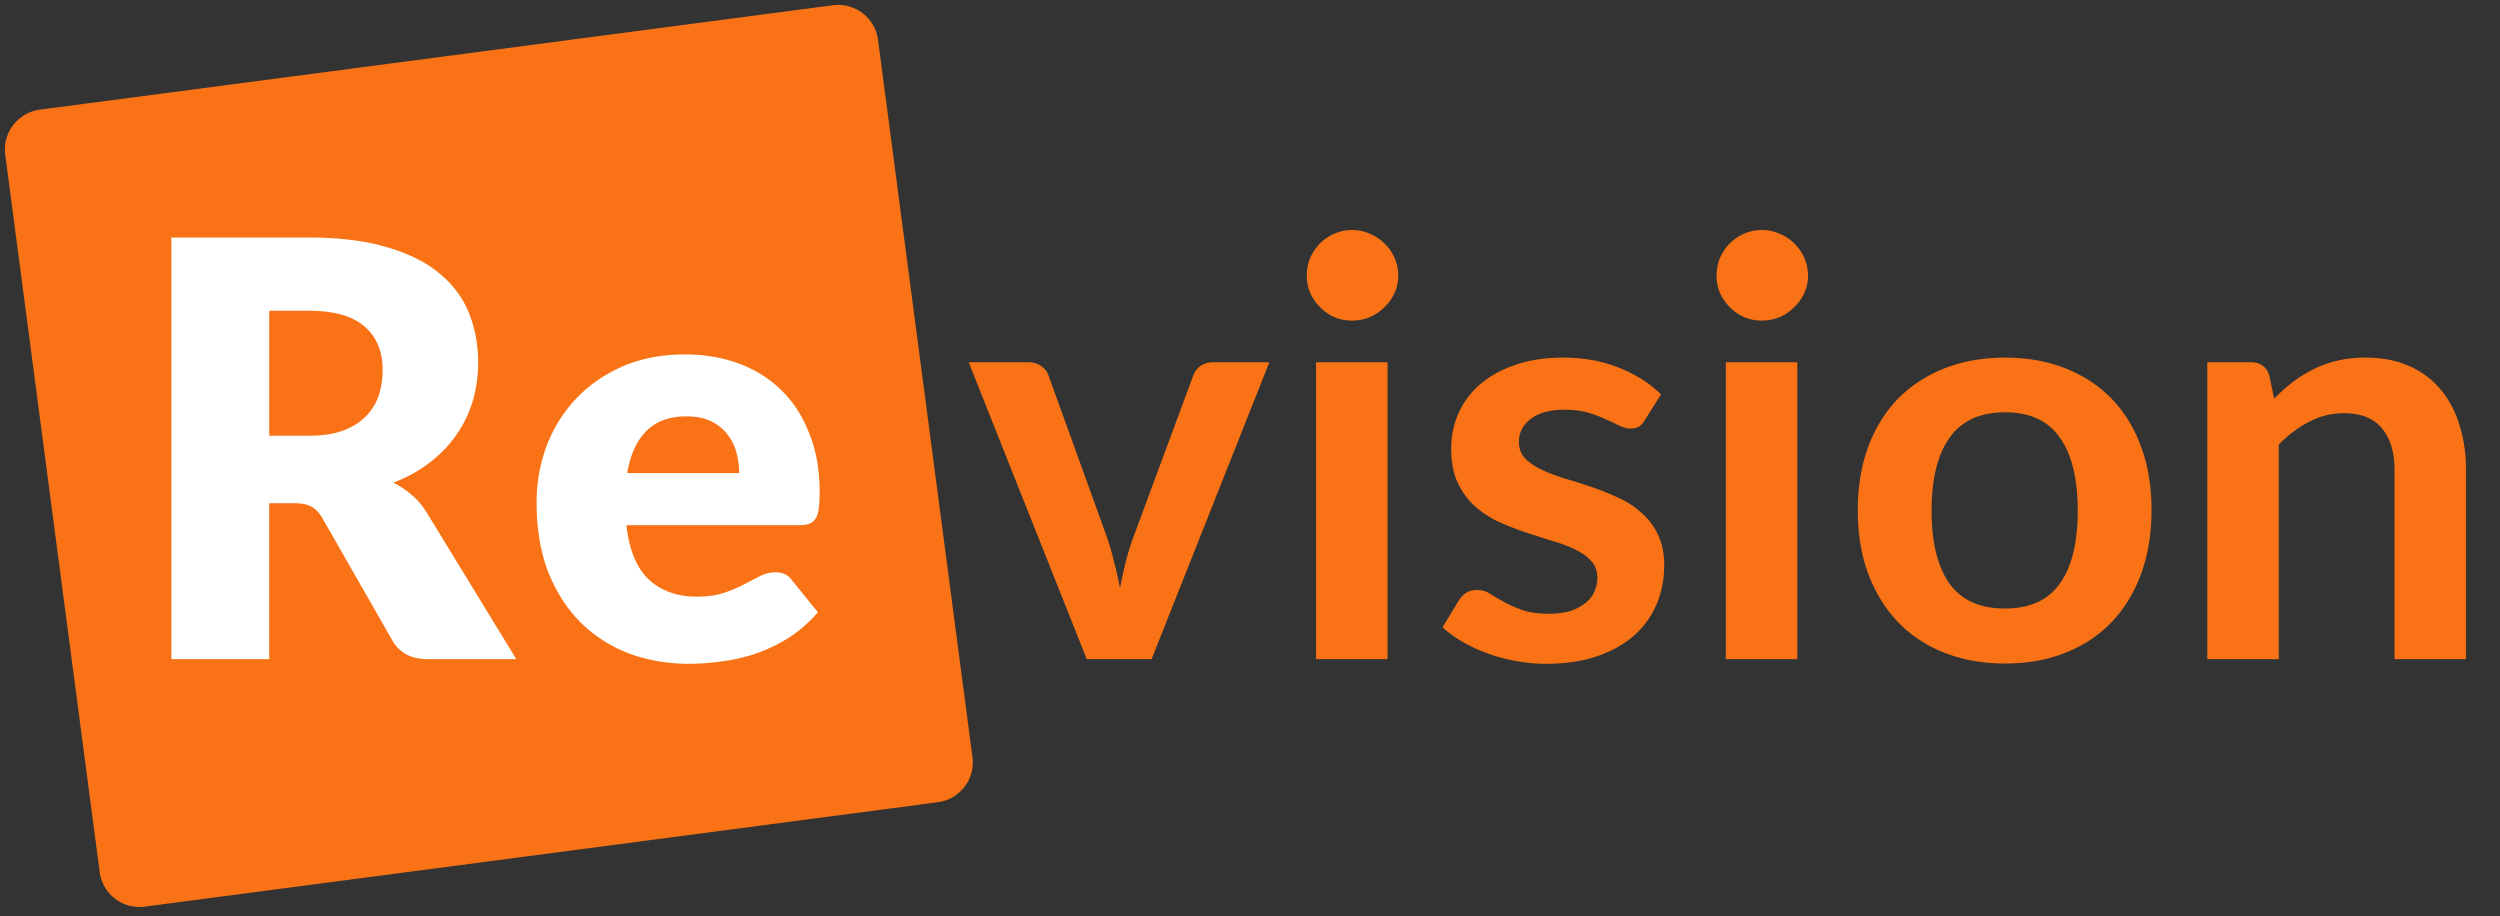 <svg width="311" height="114" fill="none" xmlns="http://www.w3.org/2000/svg"><rect width="100%" height="100%" fill="#333333" stroke="none"/><path d="M.653 19.251a5 5 0 0 1 4.304-5.61L103.616.653a5 5 0 0 1 5.609 4.304l11.748 89.23a5 5 0 0 1-4.305 5.61L18.01 112.786a5 5 0 0 1-5.61-4.305L.653 19.251ZM143.256 82h-8.064l-14.688-36.936h7.38c.648 0 1.188.156 1.62.468.456.312.768.708.936 1.188l7.128 19.728c.408 1.152.744 2.28 1.008 3.384.288 1.104.54 2.208.756 3.312.216-1.104.456-2.208.72-3.312a34.32 34.32 0 0 1 1.08-3.384l7.308-19.728c.168-.48.468-.876.9-1.188.432-.312.948-.468 1.548-.468h7.02L143.256 82Zm29.355-36.936V82h-8.892V45.064h8.892Zm1.332-10.764c0 .768-.156 1.488-.468 2.16a5.78 5.78 0 0 1-1.26 1.764 5.97 5.97 0 0 1-1.8 1.224 5.78 5.78 0 0 1-2.232.432c-.768 0-1.5-.144-2.196-.432a6.108 6.108 0 0 1-1.764-1.224 6.108 6.108 0 0 1-1.224-1.764 5.425 5.425 0 0 1-.432-2.16c0-.792.144-1.536.432-2.232a5.97 5.97 0 0 1 1.224-1.8 5.574 5.574 0 0 1 1.764-1.188 5.309 5.309 0 0 1 2.196-.468c.792 0 1.536.156 2.232.468a5.473 5.473 0 0 1 1.8 1.188 5.659 5.659 0 0 1 1.26 1.8c.312.696.468 1.44.468 2.232Zm30.671 17.964c-.24.384-.492.66-.756.828-.264.144-.6.216-1.008.216-.432 0-.9-.12-1.404-.36a41.73 41.73 0 0 0-1.692-.792 14.06 14.06 0 0 0-2.232-.828c-.816-.24-1.788-.36-2.916-.36-1.752 0-3.132.372-4.14 1.116-1.008.744-1.512 1.716-1.512 2.916 0 .792.252 1.464.756 2.016.528.528 1.212.996 2.052 1.404.864.408 1.836.78 2.916 1.116 1.08.312 2.184.66 3.312 1.044 1.128.384 2.232.828 3.312 1.332 1.08.48 2.04 1.104 2.88 1.872a8.153 8.153 0 0 1 2.052 2.7c.528 1.056.792 2.328.792 3.816 0 1.776-.324 3.42-.972 4.932a11.012 11.012 0 0 1-2.844 3.888c-1.248 1.08-2.796 1.932-4.644 2.556-1.824.6-3.924.9-6.3.9-1.272 0-2.52-.12-3.745-.36a21.4 21.4 0 0 1-3.491-.936 20.346 20.346 0 0 1-3.096-1.44 15.366 15.366 0 0 1-2.484-1.8l2.052-3.384c.264-.408.576-.72.936-.936.36-.216.816-.324 1.368-.324.552 0 1.068.156 1.548.468.504.312 1.08.648 1.728 1.008.648.36 1.404.696 2.268 1.008.888.312 2.004.468 3.348.468 1.056 0 1.956-.12 2.7-.36.768-.264 1.392-.6 1.872-1.008.504-.408.864-.876 1.08-1.404.24-.552.36-1.116.36-1.692 0-.864-.264-1.572-.792-2.124-.504-.552-1.188-1.032-2.052-1.44-.84-.408-1.812-.768-2.916-1.08-1.08-.336-2.196-.696-3.348-1.08a35.975 35.975 0 0 1-3.348-1.332 12.252 12.252 0 0 1-2.916-1.98c-.84-.792-1.524-1.764-2.052-2.916-.504-1.152-.756-2.544-.756-4.176 0-1.512.3-2.952.9-4.32a10.057 10.057 0 0 1 2.628-3.564c1.176-1.032 2.628-1.848 4.356-2.448 1.752-.624 3.768-.936 6.048-.936 2.544 0 4.86.42 6.948 1.26 2.088.84 3.828 1.944 5.22 3.312l-2.016 3.204Zm18.973-7.2V82h-8.892V45.064h8.892Zm1.332-10.764c0 .768-.156 1.488-.468 2.16a5.78 5.78 0 0 1-1.26 1.764 5.97 5.97 0 0 1-1.8 1.224 5.78 5.78 0 0 1-2.232.432c-.768 0-1.5-.144-2.196-.432a6.108 6.108 0 0 1-1.764-1.224 6.108 6.108 0 0 1-1.224-1.764 5.425 5.425 0 0 1-.432-2.16c0-.792.144-1.536.432-2.232a5.97 5.97 0 0 1 1.224-1.8 5.574 5.574 0 0 1 1.764-1.188 5.309 5.309 0 0 1 2.196-.468c.792 0 1.536.156 2.232.468a5.473 5.473 0 0 1 1.8 1.188 5.659 5.659 0 0 1 1.26 1.8c.312.696.468 1.44.468 2.232Zm24.515 10.188c2.76 0 5.256.444 7.488 1.332 2.256.888 4.176 2.148 5.76 3.78 1.584 1.632 2.808 3.624 3.672 5.976.864 2.352 1.296 4.98 1.296 7.884 0 2.928-.432 5.568-1.296 7.92-.864 2.352-2.088 4.356-3.672 6.012-1.584 1.656-3.504 2.928-5.76 3.816-2.232.888-4.728 1.332-7.488 1.332-2.76 0-5.268-.444-7.524-1.332-2.256-.888-4.188-2.16-5.796-3.816-1.584-1.656-2.82-3.66-3.708-6.012-.864-2.352-1.296-4.992-1.296-7.92 0-2.904.432-5.532 1.296-7.884.888-2.352 2.124-4.344 3.708-5.976 1.608-1.632 3.54-2.892 5.796-3.78 2.256-.888 4.764-1.332 7.524-1.332Zm0 31.212c3.072 0 5.34-1.032 6.804-3.096 1.488-2.064 2.232-5.088 2.232-9.072 0-3.984-.744-7.02-2.232-9.108-1.464-2.088-3.732-3.132-6.804-3.132-3.12 0-5.424 1.056-6.912 3.168-1.488 2.088-2.232 5.112-2.232 9.072 0 3.96.744 6.984 2.232 9.072 1.488 2.064 3.792 3.096 6.912 3.096Zm25.154 6.3V45.064h5.436c1.152 0 1.908.54 2.268 1.62l.612 2.916a21.126 21.126 0 0 1 2.34-2.088 17.605 17.605 0 0 1 2.628-1.62 13.759 13.759 0 0 1 2.988-1.044c1.056-.24 2.208-.36 3.456-.36 2.016 0 3.804.348 5.364 1.044 1.56.672 2.856 1.632 3.888 2.88 1.056 1.224 1.848 2.7 2.376 4.428.552 1.704.828 3.588.828 5.652V82h-8.892V58.492c0-2.256-.528-3.996-1.584-5.22-1.032-1.248-2.592-1.872-4.68-1.872a9.26 9.26 0 0 0-4.32 1.044c-1.344.696-2.616 1.644-3.816 2.844V82h-8.892Z" fill="#F97316"/><path d="M33.488 62.596V82H21.32V29.548h17.064c3.792 0 7.02.396 9.684 1.188 2.688.768 4.872 1.848 6.552 3.24 1.704 1.392 2.94 3.036 3.708 4.932.768 1.896 1.152 3.96 1.152 6.192 0 1.704-.228 3.312-.684 4.824a14.597 14.597 0 0 1-2.052 4.212c-.888 1.272-1.992 2.412-3.312 3.42-1.296 1.008-2.796 1.836-4.5 2.484.816.408 1.572.912 2.268 1.512.72.6 1.344 1.332 1.872 2.196L64.232 82H53.216c-2.04 0-3.504-.768-4.392-2.304l-8.712-15.228c-.384-.672-.84-1.152-1.368-1.44-.504-.288-1.224-.432-2.16-.432h-3.096Zm0-8.388h4.896c1.656 0 3.06-.204 4.212-.612 1.176-.432 2.136-1.02 2.88-1.764a6.67 6.67 0 0 0 1.62-2.592c.336-1.008.504-2.088.504-3.24 0-2.304-.756-4.104-2.268-5.4-1.488-1.296-3.804-1.944-6.948-1.944h-4.896v15.552Zm51.699-10.116c2.472 0 4.728.384 6.768 1.152 2.064.768 3.828 1.884 5.292 3.348 1.488 1.464 2.64 3.264 3.456 5.4.84 2.112 1.26 4.512 1.26 7.2 0 .84-.036 1.524-.108 2.052-.072.528-.204.948-.396 1.26a1.5 1.5 0 0 1-.792.648c-.312.12-.72.18-1.224.18H77.915c.36 3.12 1.308 5.388 2.844 6.804 1.536 1.392 3.516 2.088 5.94 2.088 1.296 0 2.412-.156 3.348-.468.936-.312 1.764-.66 2.484-1.044.744-.384 1.416-.732 2.016-1.044a4.295 4.295 0 0 1 1.944-.468c.888 0 1.56.324 2.016.972l3.24 3.996c-1.152 1.32-2.4 2.4-3.744 3.24a20.002 20.002 0 0 1-4.104 1.944 21.724 21.724 0 0 1-4.212.936 29.272 29.272 0 0 1-3.996.288c-2.616 0-5.076-.42-7.38-1.26a17.348 17.348 0 0 1-6.012-3.816c-1.704-1.68-3.06-3.768-4.068-6.264-.984-2.496-1.476-5.4-1.476-8.712 0-2.496.42-4.86 1.26-7.092.864-2.232 2.088-4.188 3.672-5.868 1.608-1.68 3.54-3.012 5.796-3.996 2.28-.984 4.848-1.476 7.704-1.476Zm.216 7.704c-2.136 0-3.804.612-5.004 1.836-1.2 1.2-1.992 2.94-2.376 5.22h13.932c0-.888-.12-1.752-.36-2.592a5.756 5.756 0 0 0-1.116-2.232c-.504-.672-1.176-1.212-2.016-1.62-.84-.408-1.86-.612-3.06-.612Z" fill="#fff"/></svg>